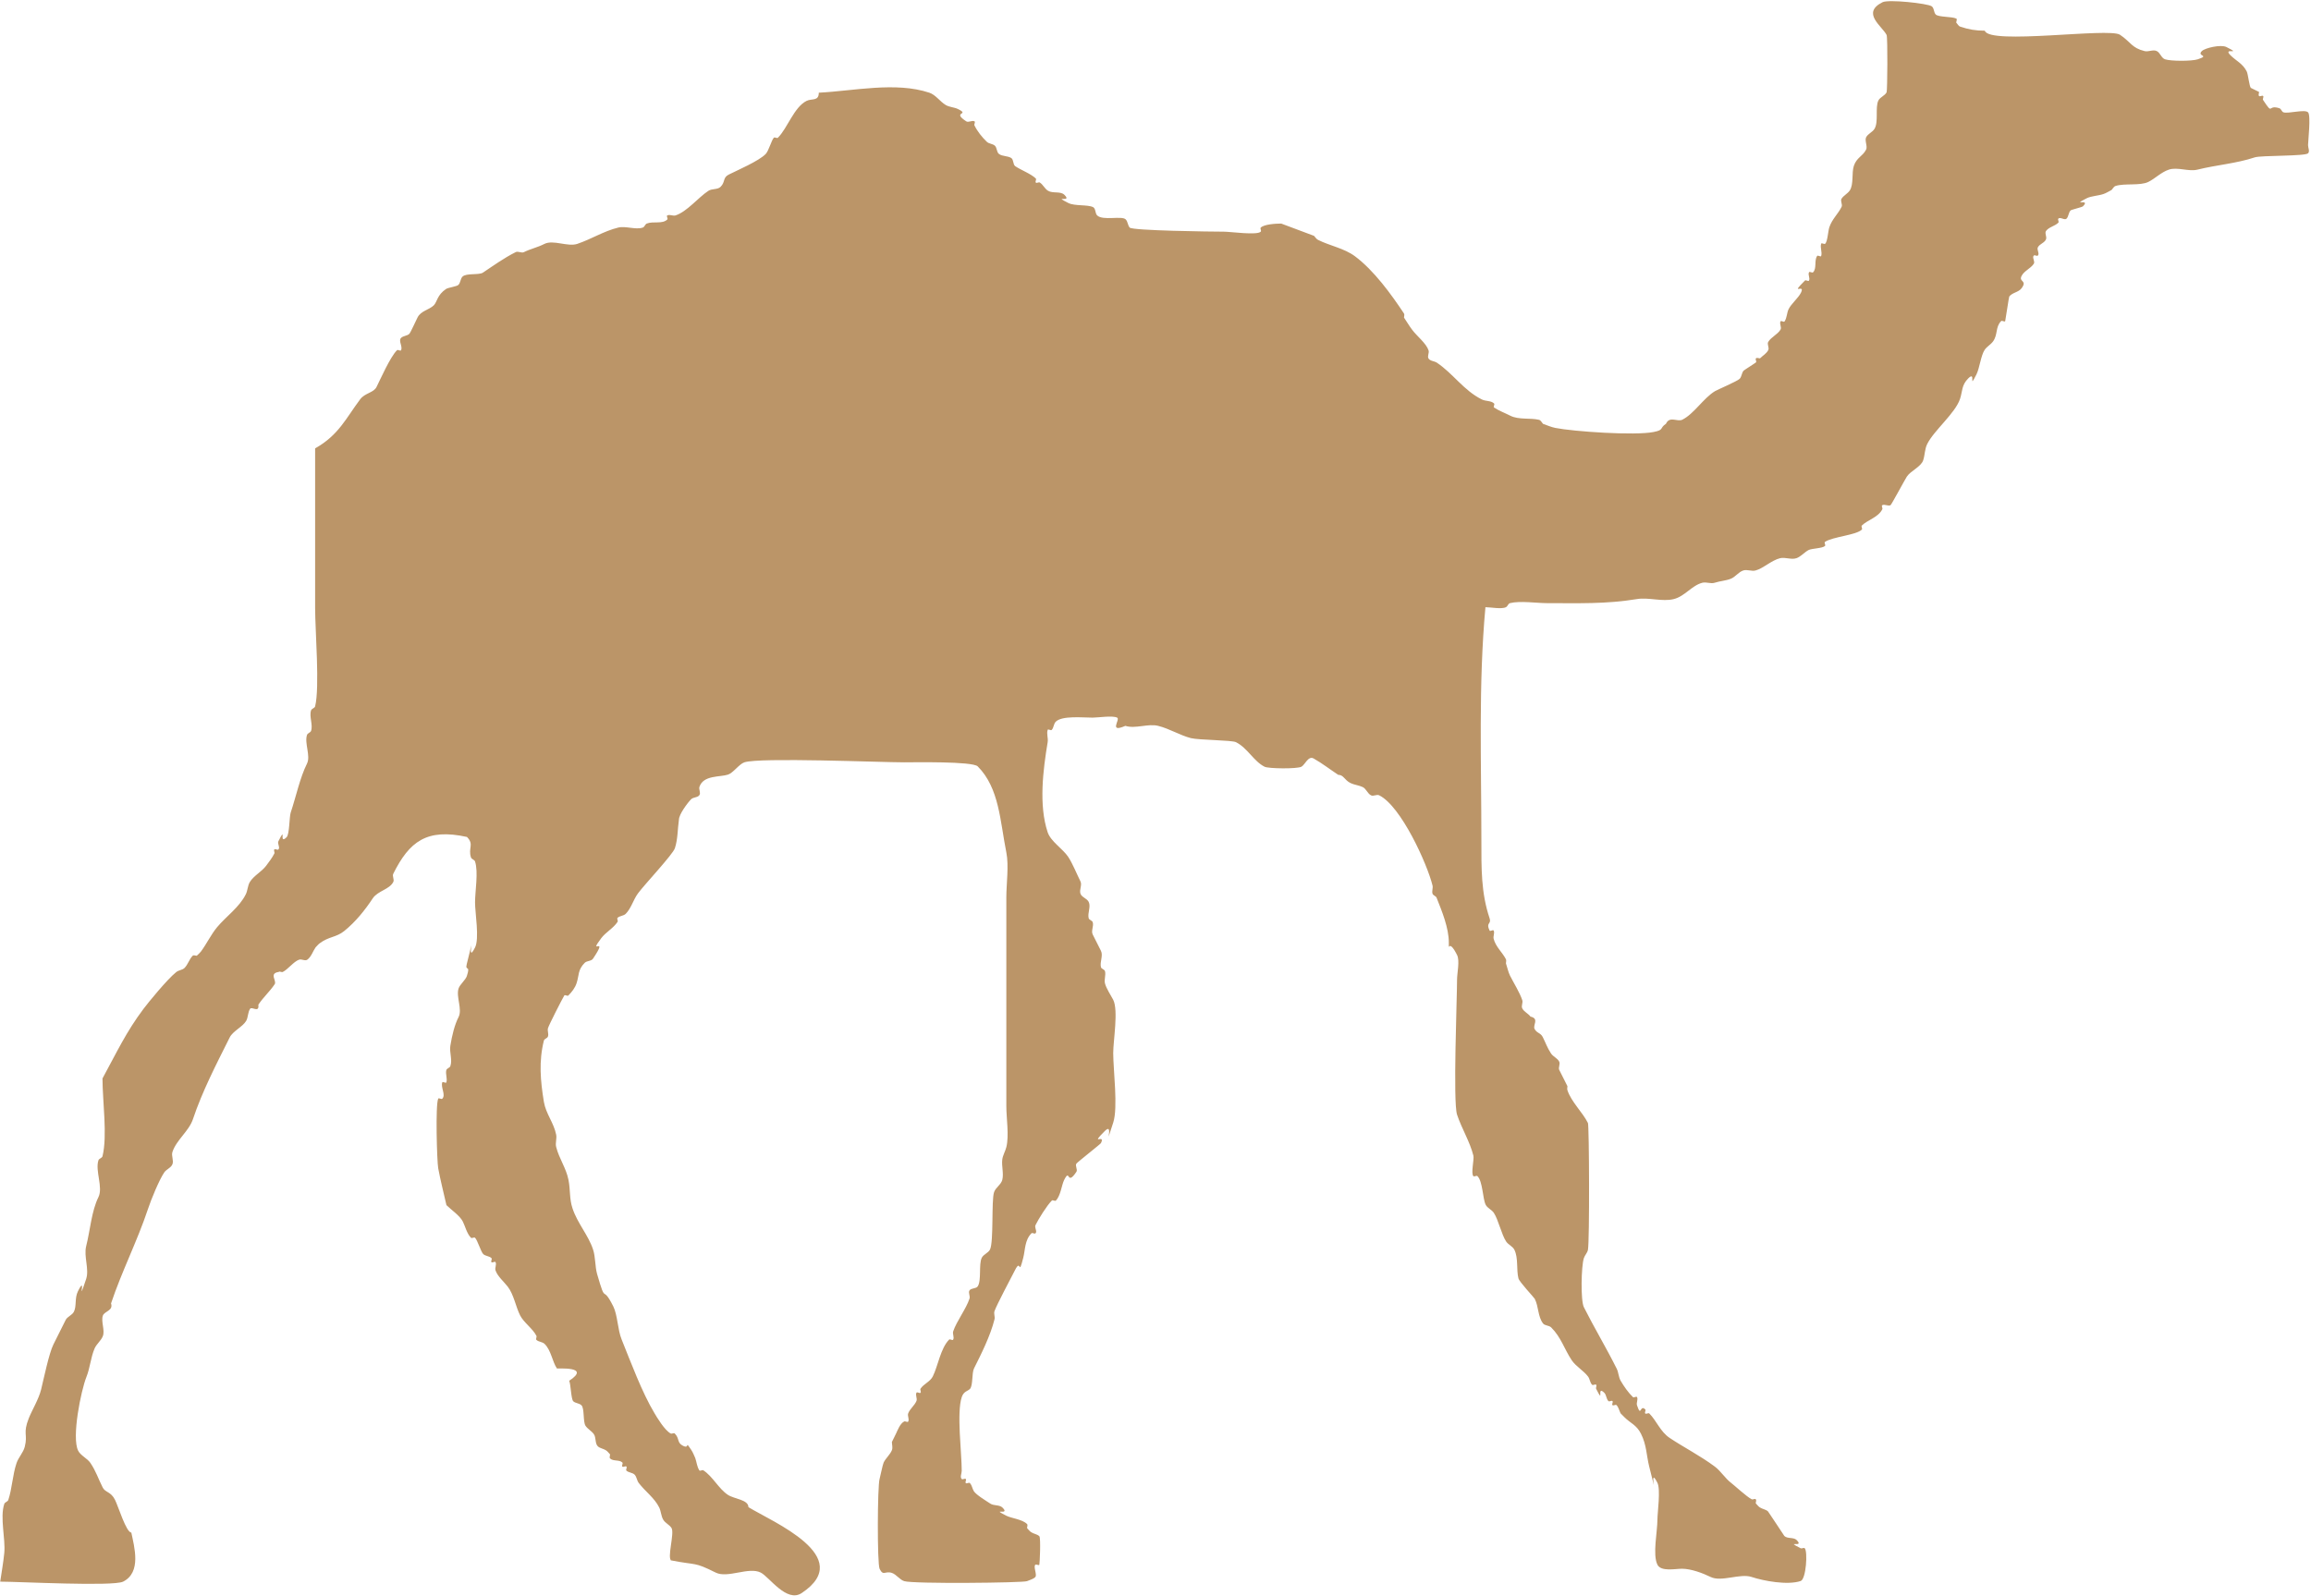 <?xml version="1.0" encoding="UTF-8" standalone="no"?>
<!-- Created with Inkscape (http://www.inkscape.org/) -->

<svg
   width="19.955mm"
   height="13.782mm"
   viewBox="0 0 19.955 13.782"
   version="1.1"
   id="svg5"
   xml:space="preserve"
   xmlns:inkscape="http://www.inkscape.org/namespaces/inkscape"
   xmlns:sodipodi="http://sodipodi.sourceforge.net/DTD/sodipodi-0.dtd"
   xmlns="http://www.w3.org/2000/svg"
   xmlns:svg="http://www.w3.org/2000/svg"><sodipodi:namedview
     id="namedview7"
     pagecolor="#ffffff"
     bordercolor="#000000"
     borderopacity="0.25"
     inkscape:showpageshadow="2"
     inkscape:pageopacity="0.0"
     inkscape:pagecheckerboard="0"
     inkscape:deskcolor="#d1d1d1"
     inkscape:document-units="mm"
     showgrid="false" /><defs
     id="defs2" /><g
     inkscape:label="Layer 1"
     inkscape:groupmode="layer"
     id="layer1"
     transform="translate(-104.728,-188.586)"><path
       style="fill:#BB9568;fill-opacity:1;stroke-width:0.265"
       d="m 110.526,202.066 c -0.042,-0.018 0.029,-0.239 0,-0.283 -0.018,-0.028 -0.054,-0.042 -0.071,-0.071 -0.019,-0.032 -0.019,-0.073 -0.035,-0.106 -0.042,-0.084 -0.121,-0.138 -0.177,-0.212 -0.016,-0.021 -0.017,-0.052 -0.035,-0.071 -0.019,-0.019 -0.052,-0.017 -0.071,-0.035 -0.008,-0.008 0.008,-0.027 0,-0.035 -0.008,-0.008 -0.027,0.008 -0.035,0 -0.008,-0.008 0.008,-0.027 0,-0.035 -0.026,-0.026 -0.08,-0.009 -0.106,-0.035 -0.008,-0.008 0,-0.024 0,-0.035 -0.012,-0.012 -0.021,-0.026 -0.035,-0.035 -0.022,-0.015 -0.052,-0.017 -0.071,-0.035 -0.026,-0.026 -0.013,-0.076 -0.035,-0.106 -0.02,-0.027 -0.052,-0.043 -0.071,-0.071 -0.023,-0.035 -0.008,-0.15 -0.035,-0.177 -0.019,-0.019 -0.052,-0.017 -0.071,-0.035 -0.019,-0.019 -0.021,-0.147 -0.035,-0.177 0.195,-0.128 -0.104,-0.103 -0.106,-0.106 -0.041,-0.062 -0.049,-0.155 -0.106,-0.212 -0.019,-0.019 -0.052,-0.017 -0.071,-0.035 -0.008,-0.008 0.005,-0.025 0,-0.035 -0.031,-0.062 -0.11,-0.115 -0.141,-0.177 -0.037,-0.073 -0.054,-0.179 -0.106,-0.247 -0.033,-0.043 -0.089,-0.09 -0.106,-0.141 -0.008,-0.022 0.011,-0.05 0,-0.071 -0.005,-0.011 -0.027,0.008 -0.035,0 -0.008,-0.008 0.008,-0.027 0,-0.035 -0.019,-0.019 -0.052,-0.017 -0.071,-0.035 -0.021,-0.021 -0.05,-0.121 -0.071,-0.141 -0.008,-0.008 -0.027,0.008 -0.035,0 -0.036,-0.036 -0.051,-0.103 -0.071,-0.141 -0.025,-0.05 -0.102,-0.102 -0.141,-0.141 -0.024,-0.106 -0.051,-0.211 -0.071,-0.318 -0.011,-0.059 -0.025,-0.551 0,-0.601 0.005,-0.011 0.027,0.008 0.035,0 0.033,-0.033 -0.015,-0.097 0,-0.141 0.004,-0.011 0.032,0.011 0.035,0 0.011,-0.034 -0.009,-0.072 0,-0.106 0.004,-0.016 0.03,-0.019 0.035,-0.035 0.019,-0.056 -0.01,-0.119 0,-0.177 0.014,-0.086 0.036,-0.179 0.071,-0.247 0.034,-0.067 -0.024,-0.176 0,-0.247 0.012,-0.035 0.059,-0.071 0.071,-0.106 0.035,-0.106 -0.018,-0.035 0,-0.106 0.089,-0.357 -0.013,0.025 0.071,-0.141 0.039,-0.077 0,-0.3 0,-0.389 0,-0.097 0.03,-0.263 0,-0.354 -0.005,-0.016 -0.03,-0.019 -0.035,-0.035 -0.027,-0.081 0.03,-0.112 -0.035,-0.177 -0.347,-0.076 -0.497,0.039 -0.636,0.318 -0.011,0.021 0.011,0.05 0,0.071 -0.033,0.065 -0.133,0.076 -0.177,0.141 -0.068,0.103 -0.148,0.203 -0.247,0.283 -0.07,0.056 -0.132,0.046 -0.212,0.106 -0.013,0.01 -0.024,0.024 -0.035,0.035 -0.024,0.035 -0.037,0.081 -0.071,0.106 -0.019,0.014 -0.048,-0.007 -0.071,0 -0.047,0.016 -0.096,0.084 -0.141,0.106 -0.011,0.005 -0.027,-0.008 -0.035,0 -0.087,0.013 -0.015,0.075 -0.035,0.106 -0.042,0.063 -0.099,0.113 -0.141,0.177 0.009,0.075 -0.056,0.013 -0.071,0.035 -0.021,0.031 -0.016,0.074 -0.035,0.106 -0.031,0.051 -0.114,0.087 -0.141,0.141 -0.116,0.232 -0.237,0.465 -0.318,0.707 -0.035,0.104 -0.142,0.178 -0.177,0.283 -0.011,0.034 0.013,0.073 0,0.106 -0.012,0.031 -0.052,0.043 -0.071,0.071 -0.043,0.064 -0.112,0.23 -0.141,0.318 -0.09,0.271 -0.227,0.54 -0.318,0.813 0.021,0.064 -0.057,0.066 -0.071,0.106 -0.017,0.051 0.02,0.127 0,0.177 -0.016,0.04 -0.054,0.067 -0.071,0.106 -0.034,0.079 -0.039,0.168 -0.071,0.247 -0.046,0.116 -0.129,0.52 -0.071,0.636 0.021,0.042 0.08,0.067 0.106,0.106 0.05,0.075 0.065,0.131 0.106,0.212 0.022,0.044 0.07,0.034 0.106,0.106 0.028,0.055 0.097,0.283 0.141,0.283 0.026,0.125 0.089,0.344 -0.071,0.424 -0.087,0.043 -0.902,0 -1.061,0 0.012,-0.083 0.027,-0.165 0.035,-0.247 0.012,-0.123 -0.039,-0.306 0,-0.424 0.005,-0.016 0.03,-0.019 0.035,-0.035 0.032,-0.095 0.037,-0.218 0.071,-0.318 0.017,-0.05 0.058,-0.09 0.071,-0.141 0.028,-0.111 -0.019,-0.111 0.035,-0.247 0.029,-0.072 0.085,-0.163 0.106,-0.247 0.022,-0.089 0.068,-0.313 0.106,-0.389 0.033,-0.066 0.072,-0.144 0.106,-0.212 0.015,-0.03 0.056,-0.041 0.071,-0.071 0.025,-0.049 0.005,-0.116 0.035,-0.177 0.081,-0.162 -0.015,0.15 0.071,-0.106 0.028,-0.085 -0.022,-0.195 0,-0.283 0.035,-0.138 0.046,-0.303 0.106,-0.424 0.042,-0.085 -0.03,-0.228 0,-0.318 0.005,-0.016 0.031,-0.019 0.035,-0.035 0.044,-0.177 0,-0.475 0,-0.672 0.123,-0.226 0.205,-0.403 0.354,-0.601 0.038,-0.051 0.204,-0.255 0.283,-0.318 0.021,-0.017 0.052,-0.017 0.071,-0.035 0.03,-0.03 0.041,-0.076 0.071,-0.106 0.008,-0.008 0.024,0 0.035,0 0.012,-0.012 0.025,-0.022 0.035,-0.035 0.051,-0.068 0.087,-0.147 0.141,-0.212 0.077,-0.092 0.193,-0.173 0.247,-0.283 0.017,-0.033 0.016,-0.074 0.035,-0.106 0.033,-0.055 0.103,-0.09 0.141,-0.141 0.025,-0.034 0.052,-0.068 0.071,-0.106 0.005,-0.011 -0.008,-0.027 0,-0.035 0.008,-0.008 0.027,0.008 0.035,0 0.017,-0.017 -0.011,-0.05 0,-0.071 0.074,-0.147 -0.002,0.038 0.071,-0.035 0.025,-0.025 0.023,-0.175 0.035,-0.212 0.048,-0.144 0.079,-0.299 0.141,-0.424 0.033,-0.066 -0.024,-0.177 0,-0.247 0.005,-0.016 0.03,-0.02 0.035,-0.035 0.018,-0.053 -0.018,-0.124 0,-0.177 0.005,-0.016 0.031,-0.019 0.035,-0.035 0.041,-0.165 0,-0.653 0,-0.849 0,-0.46 0,-0.919 0,-1.379 0.204,-0.115 0.266,-0.26 0.389,-0.424 0.041,-0.055 0.116,-0.056 0.141,-0.106 0.033,-0.065 0.117,-0.258 0.177,-0.318 0.008,-0.008 0.03,0.011 0.035,0 0.016,-0.032 -0.025,-0.081 0,-0.106 0.019,-0.019 0.052,-0.017 0.071,-0.035 0.012,-0.012 0.06,-0.121 0.071,-0.141 0.029,-0.059 0.101,-0.066 0.141,-0.106 0.029,-0.029 0.028,-0.089 0.106,-0.141 0.018,-0.012 0.092,-0.021 0.106,-0.035 0.019,-0.019 0.017,-0.052 0.035,-0.071 0.033,-0.033 0.142,-0.012 0.177,-0.035 0.09,-0.06 0.184,-0.128 0.283,-0.177 0.021,-0.011 0.05,0.011 0.071,0 0.061,-0.03 0.116,-0.04 0.177,-0.071 0.076,-0.038 0.201,0.027 0.283,0 0.122,-0.041 0.23,-0.111 0.354,-0.141 0.065,-0.016 0.149,0.021 0.212,0 0.016,-0.005 0.02,-0.029 0.035,-0.035 0.056,-0.022 0.134,0.007 0.177,-0.035 0.008,-0.008 -0.011,-0.03 0,-0.035 0.021,-0.011 0.048,0.007 0.071,0 0.1,-0.033 0.194,-0.153 0.283,-0.212 0.031,-0.021 0.08,-0.009 0.106,-0.035 0.043,-0.043 0.017,-0.079 0.071,-0.106 0.074,-0.037 0.258,-0.116 0.318,-0.177 0.026,-0.026 0.051,-0.121 0.071,-0.141 0.008,-0.008 0.027,0.008 0.035,0 0.083,-0.083 0.139,-0.264 0.247,-0.318 0.046,-0.023 0.106,0.005 0.106,-0.071 0.3,-0.015 0.664,-0.097 0.955,2.5e-4 0.054,0.018 0.091,0.076 0.141,0.106 0.032,0.019 0.073,0.019 0.106,0.035 0.109,0.054 -0.059,0.02 0.071,0.106 0.02,0.013 0.05,-0.011 0.071,0 0.011,0.005 -0.005,0.025 0,0.035 0.026,0.053 0.064,0.1 0.106,0.141 0.019,0.019 0.052,0.017 0.071,0.035 0.019,0.019 0.014,0.055 0.035,0.071 0.03,0.022 0.075,0.015 0.106,0.035 0.022,0.015 0.013,0.056 0.035,0.071 0.047,0.032 0.137,0.066 0.177,0.106 0.008,0.008 -0.008,0.027 0,0.035 0.008,0.008 0.025,-0.007 0.035,0 0.028,0.018 0.042,0.054 0.071,0.071 0.042,0.025 0.107,0.001 0.141,0.035 0.073,0.073 -0.112,-0.003 0.035,0.071 0.055,0.027 0.166,0.012 0.212,0.035 0.024,0.012 0.017,0.052 0.035,0.071 0.049,0.049 0.213,10e-4 0.247,0.035 0.019,0.019 0.017,0.052 0.035,0.071 0.026,0.026 0.7,0.035 0.813,0.035 0.057,0 0.286,0.033 0.318,0 0.008,-0.008 -0.008,-0.027 0,-0.035 0.029,-0.029 0.129,-0.035 0.177,-0.035 0.094,0.035 0.189,0.071 0.283,0.106 0.012,0.012 0.02,0.028 0.035,0.035 0.101,0.051 0.225,0.072 0.318,0.141 0.165,0.123 0.314,0.329 0.424,0.495 0.006,0.01 0,0.024 0,0.035 0.024,0.035 0.045,0.072 0.071,0.106 0.04,0.054 0.121,0.116 0.141,0.177 0.008,0.022 -0.013,0.051 0,0.071 0.015,0.022 0.049,0.021 0.071,0.035 0.141,0.094 0.232,0.24 0.389,0.318 0.033,0.017 0.08,0.009 0.106,0.035 0.008,0.008 -0.01,0.029 0,0.035 0.044,0.029 0.094,0.047 0.141,0.071 0.072,0.036 0.173,0.017 0.247,0.035 0.016,0.004 0.024,0.024 0.035,0.035 0.035,0.012 0.07,0.028 0.106,0.035 0.157,0.031 0.685,0.068 0.849,0.035 0.092,-0.018 0.048,-0.032 0.106,-0.071 0.032,-0.07 0.098,-0.014 0.141,-0.035 0.101,-0.05 0.184,-0.188 0.283,-0.247 0.02,-0.012 0.191,-0.085 0.212,-0.106 0.019,-0.019 0.017,-0.052 0.035,-0.071 0.006,-0.006 0.1,-0.065 0.106,-0.071 0.008,-0.008 -0.008,-0.027 0,-0.035 0.008,-0.008 0.024,0 0.035,0 0.024,-0.024 0.056,-0.041 0.071,-0.071 0.011,-0.021 -0.012,-0.051 0,-0.071 0.026,-0.043 0.08,-0.063 0.106,-0.106 0.012,-0.02 -0.011,-0.05 0,-0.071 0.005,-0.011 0.029,0.01 0.035,0 0.021,-0.031 0.019,-0.073 0.035,-0.106 0.023,-0.047 0.083,-0.095 0.106,-0.141 0.043,-0.087 -0.103,0.032 0.035,-0.106 0.008,-0.008 0.03,0.011 0.035,0 0.011,-0.021 -0.011,-0.05 0,-0.071 0.005,-0.011 0.027,0.008 0.035,0 0.034,-0.034 0.008,-0.101 0.035,-0.141 0.006,-0.01 0.032,0.011 0.035,0 0.011,-0.034 -0.011,-0.072 0,-0.106 0.004,-0.011 0.027,0.008 0.035,0 0.02,-0.02 0.025,-0.109 0.035,-0.141 0.024,-0.072 0.076,-0.116 0.106,-0.177 0.011,-0.021 -0.013,-0.051 0,-0.071 0.018,-0.028 0.052,-0.043 0.071,-0.071 0.035,-0.053 0.015,-0.152 0.035,-0.212 0.024,-0.073 0.076,-0.082 0.106,-0.141 0.014,-0.028 -0.014,-0.078 0,-0.106 0.015,-0.03 0.052,-0.043 0.071,-0.071 0.039,-0.059 0.005,-0.186 0.035,-0.247 0.015,-0.03 0.056,-0.041 0.071,-0.071 0.007,-0.014 0.01,-0.475 0,-0.495 -0.039,-0.077 -0.221,-0.19 -0.035,-0.283 0.051,-0.026 0.387,0.01 0.424,0.035 0.022,0.015 0.017,0.052 0.035,0.071 0.024,0.024 0.139,0.017 0.177,0.035 0.011,0.005 0,0.024 0,0.035 0.012,0.012 0.019,0.03 0.035,0.035 0.071,0.024 0.132,0.035 0.212,0.035 0.036,0.125 1.072,-0.028 1.167,0.035 0.093,0.062 0.101,0.114 0.212,0.141 0.034,0.009 0.074,-0.016 0.106,0 0.03,0.015 0.039,0.06 0.071,0.071 0.052,0.017 0.231,0.017 0.283,0 0.11,-0.037 -0.012,-0.024 0.035,-0.071 0.027,-0.027 0.164,-0.059 0.212,-0.035 0.147,0.074 -0.038,-0.002 0.035,0.071 0.049,0.049 0.107,0.072 0.141,0.141 0.011,0.022 0.022,0.128 0.035,0.141 0.024,0.012 0.047,0.024 0.071,0.035 0,0.012 -0.008,0.027 0,0.035 0.008,0.008 0.027,-0.008 0.035,0 0.008,0.008 -0.007,0.026 0,0.035 0.092,0.138 0.034,0.035 0.141,0.071 0.016,0.005 0.019,0.03 0.035,0.035 0.041,0.014 0.184,-0.029 0.212,0 0.026,0.026 0,0.25 0,0.283 0,0.024 0.017,0.054 0,0.071 -0.026,0.026 -0.405,0.017 -0.46,0.035 -0.159,0.053 -0.33,0.065 -0.495,0.106 -0.077,0.019 -0.173,-0.025 -0.247,0 -0.068,0.023 -0.118,0.077 -0.177,0.106 -0.07,0.035 -0.206,0.01 -0.283,0.035 -0.016,0.005 -0.024,0.024 -0.035,0.035 -0.024,0.012 -0.046,0.027 -0.071,0.035 -0.041,0.014 -0.104,0.017 -0.141,0.035 -0.147,0.074 0.038,-0.002 -0.035,0.071 -0.007,0.007 -0.1,0.029 -0.106,0.035 -0.019,0.019 -0.017,0.052 -0.035,0.071 -0.017,0.017 -0.054,-0.017 -0.071,0 -0.008,0.008 0.008,0.027 0,0.035 -0.03,0.03 -0.081,0.037 -0.106,0.071 -0.014,0.019 0.007,0.048 0,0.071 -0.011,0.032 -0.056,0.041 -0.071,0.071 -0.011,0.021 0.017,0.054 0,0.071 -0.008,0.008 -0.027,-0.008 -0.035,0 -0.017,0.017 0.013,0.051 0,0.071 -0.028,0.042 -0.084,0.061 -0.106,0.106 -0.026,0.053 0.053,0.035 0,0.106 -0.025,0.034 -0.081,0.037 -0.106,0.071 -0.003,0.004 -0.032,0.201 -0.035,0.212 -0.004,0.011 -0.027,-0.008 -0.035,0 -0.051,0.051 -0.027,0.119 -0.071,0.177 -0.02,0.027 -0.052,0.043 -0.071,0.071 -0.033,0.049 -0.044,0.158 -0.071,0.212 -0.074,0.147 0.002,-0.038 -0.071,0.035 -0.059,0.059 -0.049,0.111 -0.071,0.177 -0.041,0.124 -0.224,0.271 -0.283,0.389 -0.022,0.043 -0.02,0.095 -0.035,0.141 -0.018,0.056 -0.108,0.091 -0.141,0.141 -0.017,0.026 -0.134,0.244 -0.141,0.247 -0.021,0.011 -0.05,-0.011 -0.071,0 -0.011,0.005 0.005,0.025 0,0.035 -0.035,0.071 -0.128,0.092 -0.177,0.141 -0.008,0.008 0.008,0.027 0,0.035 -0.048,0.048 -0.251,0.061 -0.318,0.106 -0.01,0.007 0.008,0.027 0,0.035 -0.021,0.021 -0.112,0.021 -0.141,0.035 -0.035,0.018 -0.069,0.059 -0.106,0.071 -0.045,0.015 -0.096,-0.011 -0.141,0 -0.074,0.018 -0.148,0.09 -0.212,0.106 -0.034,0.009 -0.072,-0.011 -0.106,0 -0.04,0.013 -0.067,0.055 -0.106,0.071 -0.045,0.018 -0.095,0.02 -0.141,0.035 -0.034,0.011 -0.072,-0.009 -0.106,0 -0.091,0.023 -0.152,0.118 -0.247,0.141 -0.099,0.025 -0.218,-0.017 -0.318,0 -0.267,0.044 -0.505,0.035 -0.778,0.035 -0.086,0 -0.231,-0.022 -0.318,0 -0.016,0.004 -0.02,0.028 -0.035,0.035 -0.037,0.019 -0.134,0 -0.177,0 -0.061,0.667 -0.035,1.344 -0.035,2.015 0,0.242 -0.003,0.452 0.071,0.672 0.018,0.053 -0.035,0.035 0,0.106 0.005,0.011 0.03,-0.011 0.035,0 0.011,0.021 -0.006,0.048 0,0.071 0.017,0.069 0.077,0.119 0.106,0.177 0.005,0.011 0,0.024 0,0.035 0.012,0.035 0.019,0.073 0.035,0.106 0.033,0.065 0.084,0.146 0.106,0.212 0.008,0.022 -0.011,0.05 0,0.071 0.015,0.03 0.051,0.044 0.071,0.071 0.078,0.018 0.019,0.073 0.035,0.106 0.019,0.038 0.052,0.033 0.071,0.071 0.022,0.043 0.039,0.093 0.071,0.141 0.018,0.028 0.056,0.041 0.071,0.071 0.011,0.021 -0.009,0.049 0,0.071 0.024,0.047 0.047,0.094 0.071,0.141 0,0.012 -0.004,0.024 0,0.035 0.034,0.102 0.13,0.189 0.177,0.283 0.011,0.022 0.015,1.019 0,1.096 -0.005,0.026 -0.027,0.046 -0.035,0.071 -0.023,0.068 -0.029,0.367 0,0.424 0.09,0.179 0.191,0.346 0.283,0.53 0.017,0.033 0.016,0.074 0.035,0.106 0.03,0.051 0.064,0.1 0.106,0.141 0.008,0.008 0.03,-0.011 0.035,0 0.011,0.021 -0.008,0.048 0,0.071 0.037,0.11 0.024,-0.012 0.071,0.035 0.008,0.008 -0.008,0.027 0,0.035 0.008,0.008 0.027,-0.008 0.035,0 0.063,0.063 0.095,0.158 0.177,0.212 0.118,0.079 0.263,0.153 0.389,0.247 0.053,0.04 0.089,0.102 0.141,0.141 0.024,0.018 0.136,0.121 0.177,0.141 0.011,0.005 0.027,-0.008 0.035,0 0.008,0.008 0,0.024 0,0.035 0.012,0.012 0.021,0.026 0.035,0.035 0.022,0.015 0.052,0.017 0.071,0.035 0.003,0.003 0.139,0.209 0.141,0.212 0.026,0.026 0.08,0.009 0.106,0.035 0.073,0.073 -0.112,-0.003 0.035,0.071 0.011,0.005 0.027,-0.008 0.035,0 0.027,0.027 0.012,0.267 -0.035,0.283 -0.114,0.038 -0.32,-5.2e-4 -0.424,-0.035 -0.099,-0.033 -0.261,0.046 -0.354,0 -0.067,-0.033 -0.169,-0.071 -0.247,-0.071 -0.058,0 -0.181,0.027 -0.212,-0.035 -0.043,-0.087 0,-0.285 0,-0.389 0,-0.06 0.029,-0.26 0,-0.318 -0.084,-0.167 0.019,0.216 -0.071,-0.141 -0.024,-0.096 -0.022,-0.186 -0.071,-0.283 -0.038,-0.076 -0.091,-0.091 -0.141,-0.141 -0.012,-0.012 -0.024,-0.024 -0.035,-0.035 -0.012,-0.024 -0.017,-0.052 -0.035,-0.071 -0.008,-0.008 -0.027,0.008 -0.035,0 -0.008,-0.008 0.008,-0.027 0,-0.035 -0.008,-0.008 -0.027,0.008 -0.035,0 -0.019,-0.019 -0.017,-0.052 -0.035,-0.071 -0.073,-0.073 0.003,0.112 -0.071,-0.035 -0.005,-0.011 0.008,-0.027 0,-0.035 -0.008,-0.008 -0.027,0.008 -0.035,0 -0.019,-0.019 -0.019,-0.05 -0.035,-0.071 -0.038,-0.051 -0.106,-0.088 -0.141,-0.141 -0.064,-0.096 -0.091,-0.197 -0.177,-0.283 -0.019,-0.019 -0.055,-0.014 -0.071,-0.035 -0.045,-0.06 -0.037,-0.145 -0.071,-0.212 -0.007,-0.013 -0.134,-0.147 -0.141,-0.177 -0.019,-0.076 2.4e-4,-0.176 -0.035,-0.247 -0.015,-0.03 -0.052,-0.043 -0.071,-0.071 -0.04,-0.06 -0.068,-0.19 -0.106,-0.247 -0.018,-0.028 -0.056,-0.041 -0.071,-0.071 -0.026,-0.053 -0.025,-0.202 -0.071,-0.247 -0.008,-0.008 -0.027,0.008 -0.035,0 -0.023,-0.023 0.008,-0.145 0,-0.177 -0.029,-0.118 -0.103,-0.238 -0.141,-0.354 -0.036,-0.108 0,-1.002 0,-1.167 0,-0.055 0.025,-0.163 0,-0.212 -0.079,-0.158 -0.071,-0.009 -0.071,-0.106 0,-0.128 -0.059,-0.271 -0.106,-0.389 -0.006,-0.015 -0.03,-0.019 -0.035,-0.035 -0.007,-0.022 0.006,-0.048 0,-0.071 -0.046,-0.186 -0.271,-0.684 -0.46,-0.778 -0.021,-0.011 -0.05,0.011 -0.071,0 -0.03,-0.015 -0.041,-0.056 -0.071,-0.071 -0.03,-0.015 -0.076,-0.02 -0.106,-0.035 -0.054,-0.027 -0.059,-0.071 -0.106,-0.071 -0.071,-0.047 -0.138,-0.099 -0.212,-0.141 -0.047,-0.027 -0.075,0.055 -0.106,0.071 -0.039,0.02 -0.284,0.017 -0.318,0 -0.094,-0.047 -0.147,-0.162 -0.247,-0.212 -0.035,-0.018 -0.321,-0.018 -0.389,-0.035 -0.094,-0.024 -0.186,-0.082 -0.283,-0.106 -0.086,-0.022 -0.198,0.028 -0.283,0 -0.148,0.064 -0.041,-0.056 -0.071,-0.071 -0.041,-0.02 -0.163,0 -0.212,0 -0.085,0 -0.264,-0.019 -0.318,0.035 -0.019,0.019 -0.017,0.052 -0.035,0.071 -0.008,0.008 -0.032,-0.011 -0.035,0 -0.011,0.034 0.006,0.071 0,0.106 -0.04,0.24 -0.078,0.544 0,0.778 0.027,0.08 0.13,0.142 0.177,0.212 0.039,0.059 0.075,0.15 0.106,0.212 0.016,0.032 -0.011,0.072 0,0.106 0.011,0.032 0.056,0.041 0.071,0.071 0.021,0.042 -0.011,0.096 0,0.141 0.004,0.016 0.03,0.019 0.035,0.035 0.011,0.034 -0.016,0.074 0,0.106 0.025,0.051 0.045,0.09 0.071,0.141 0.021,0.042 -0.011,0.096 0,0.141 0.004,0.016 0.031,0.019 0.035,0.035 0.009,0.034 -0.009,0.072 0,0.106 0.011,0.043 0.05,0.101 0.071,0.141 0.046,0.092 0,0.352 0,0.46 0,0.147 0.043,0.47 0,0.601 -0.089,0.268 0.013,-0.013 -0.071,0.071 -0.138,0.138 0.008,0.019 -0.035,0.106 -0.004,0.008 -0.204,0.165 -0.212,0.177 -0.013,0.02 0.013,0.051 0,0.071 -0.086,0.129 -0.052,-0.038 -0.106,0.071 -0.022,0.045 -0.03,0.136 -0.071,0.177 -0.008,0.008 -0.027,-0.008 -0.035,0 -0.043,0.043 -0.115,0.159 -0.141,0.212 -0.011,0.021 0.017,0.054 0,0.071 -0.008,0.008 -0.027,-0.008 -0.035,0 -0.059,0.059 -0.053,0.143 -0.071,0.212 -0.043,0.171 -0.017,-0.002 -0.071,0.106 -0.035,0.069 -0.158,0.299 -0.177,0.354 -0.008,0.022 0.006,0.048 0,0.071 -0.036,0.144 -0.116,0.302 -0.177,0.424 -0.02,0.04 -0.008,0.149 -0.035,0.177 -0.02,0.02 -0.054,0.02 -0.071,0.071 -0.045,0.135 0,0.481 0,0.636 0,0.024 -0.017,0.054 0,0.071 0.008,0.008 0.027,-0.008 0.035,0 0.008,0.008 -0.008,0.027 0,0.035 0.008,0.008 0.027,-0.008 0.035,0 0.019,0.019 0.021,0.049 0.035,0.071 0.021,0.032 0.105,0.082 0.141,0.106 0.031,0.021 0.08,0.009 0.106,0.035 0.073,0.073 -0.112,-0.003 0.035,0.071 0.045,0.022 0.136,0.03 0.177,0.071 0.008,0.008 0,0.024 0,0.035 0.012,0.012 0.021,0.026 0.035,0.035 0.022,0.015 0.052,0.017 0.071,0.035 0.014,0.014 0.003,0.244 0,0.247 -0.008,0.008 -0.027,-0.008 -0.035,0 -0.018,0.018 0.018,0.088 0,0.106 -0.019,0.019 -0.047,0.024 -0.071,0.035 -0.029,0.015 -0.986,0.025 -1.061,0 -0.04,-0.013 -0.066,-0.057 -0.106,-0.071 -0.061,-0.02 -0.073,0.031 -0.106,-0.035 -0.022,-0.045 -0.019,-0.72 0,-0.778 0.005,-0.016 0.026,-0.122 0.035,-0.141 0.019,-0.038 0.055,-0.067 0.071,-0.106 0.009,-0.022 0,-0.047 0,-0.071 0.012,-0.024 0.024,-0.047 0.035,-0.071 0.014,-0.029 0.035,-0.088 0.071,-0.106 0.011,-0.005 0.03,0.011 0.035,0 0.011,-0.021 -0.009,-0.049 0,-0.071 0.016,-0.04 0.055,-0.067 0.071,-0.106 0.009,-0.022 -0.011,-0.05 0,-0.071 0.005,-0.011 0.027,0.008 0.035,0 0.008,-0.008 -0.006,-0.026 0,-0.035 0.028,-0.042 0.084,-0.061 0.106,-0.106 0.045,-0.09 0.067,-0.243 0.141,-0.318 0.008,-0.008 0.03,0.011 0.035,0 0.011,-0.021 -0.007,-0.048 0,-0.071 0.03,-0.089 0.112,-0.194 0.141,-0.283 0.008,-0.022 -0.013,-0.051 0,-0.071 0.015,-0.022 0.056,-0.013 0.071,-0.035 0.034,-0.051 0.007,-0.191 0.035,-0.247 0.015,-0.03 0.056,-0.041 0.071,-0.071 0.033,-0.067 0.011,-0.424 0.035,-0.495 0.013,-0.04 0.06,-0.065 0.071,-0.106 0.014,-0.057 -0.007,-0.118 0,-0.177 0.005,-0.037 0.026,-0.07 0.035,-0.106 0.025,-0.099 0,-0.25 0,-0.354 0,-0.306 0,-0.613 0,-0.919 0,-0.295 0,-0.589 0,-0.884 0,-0.118 0.023,-0.275 0,-0.389 -0.054,-0.269 -0.06,-0.555 -0.247,-0.743 -0.045,-0.045 -0.555,-0.035 -0.636,-0.035 -0.201,0 -1.248,-0.044 -1.379,0 -0.045,0.015 -0.096,0.091 -0.141,0.106 -0.07,0.023 -0.213,0.003 -0.247,0.106 -0.007,0.022 0.013,0.051 0,0.071 -0.015,0.022 -0.052,0.017 -0.071,0.035 -0.034,0.034 -0.106,0.133 -0.106,0.177 -0.012,0.082 -0.009,0.168 -0.035,0.247 -0.018,0.054 -0.261,0.312 -0.318,0.389 -0.041,0.055 -0.058,0.128 -0.106,0.177 -0.019,0.019 -0.052,0.017 -0.071,0.035 -0.008,0.008 0.007,0.025 0,0.035 -0.037,0.056 -0.101,0.088 -0.141,0.141 -0.122,0.163 0.072,-0.037 -0.071,0.177 -0.015,0.022 -0.052,0.017 -0.071,0.035 -0.062,0.062 -0.048,0.109 -0.071,0.177 -0.013,0.04 -0.041,0.076 -0.071,0.106 -0.008,0.008 -0.029,-0.01 -0.035,0 -0.013,0.02 -0.135,0.258 -0.141,0.283 -0.006,0.023 0.008,0.048 0,0.071 -0.005,0.016 -0.031,0.019 -0.035,0.035 -0.045,0.179 -0.03,0.347 0,0.53 0.017,0.102 0.086,0.181 0.106,0.283 0.007,0.035 -0.009,0.072 0,0.106 0.025,0.1 0.086,0.182 0.106,0.283 0.018,0.091 0.007,0.164 0.035,0.247 0.043,0.13 0.135,0.229 0.177,0.354 0.022,0.065 0.017,0.148 0.035,0.212 0.082,0.285 0.039,0.078 0.141,0.283 0.036,0.073 0.037,0.2 0.071,0.283 0.078,0.194 0.178,0.462 0.283,0.636 0.021,0.036 0.089,0.15 0.141,0.177 0.011,0.005 0.027,-0.008 0.035,0 0.043,0.043 0.017,0.079 0.071,0.106 0.063,0.031 0.012,-0.053 0.071,0.035 0.015,0.022 0.024,0.047 0.035,0.071 0.012,0.035 0.015,0.075 0.035,0.106 0.007,0.01 0.025,-0.007 0.035,0 0.082,0.054 0.131,0.158 0.212,0.212 0.055,0.036 0.177,0.041 0.177,0.106 0.207,0.127 0.932,0.428 0.46,0.742 -0.13,0.087 -0.28,-0.14 -0.354,-0.177 -0.104,-0.052 -0.285,0.052 -0.389,0 -0.192,-0.096 -0.157,-0.06 -0.389,-0.106 z"
       id="path289"
       inkscape:export-filename="path289.svg"
       inkscape:export-xdpi="96"
       inkscape:export-ydpi="96" /></g></svg>
